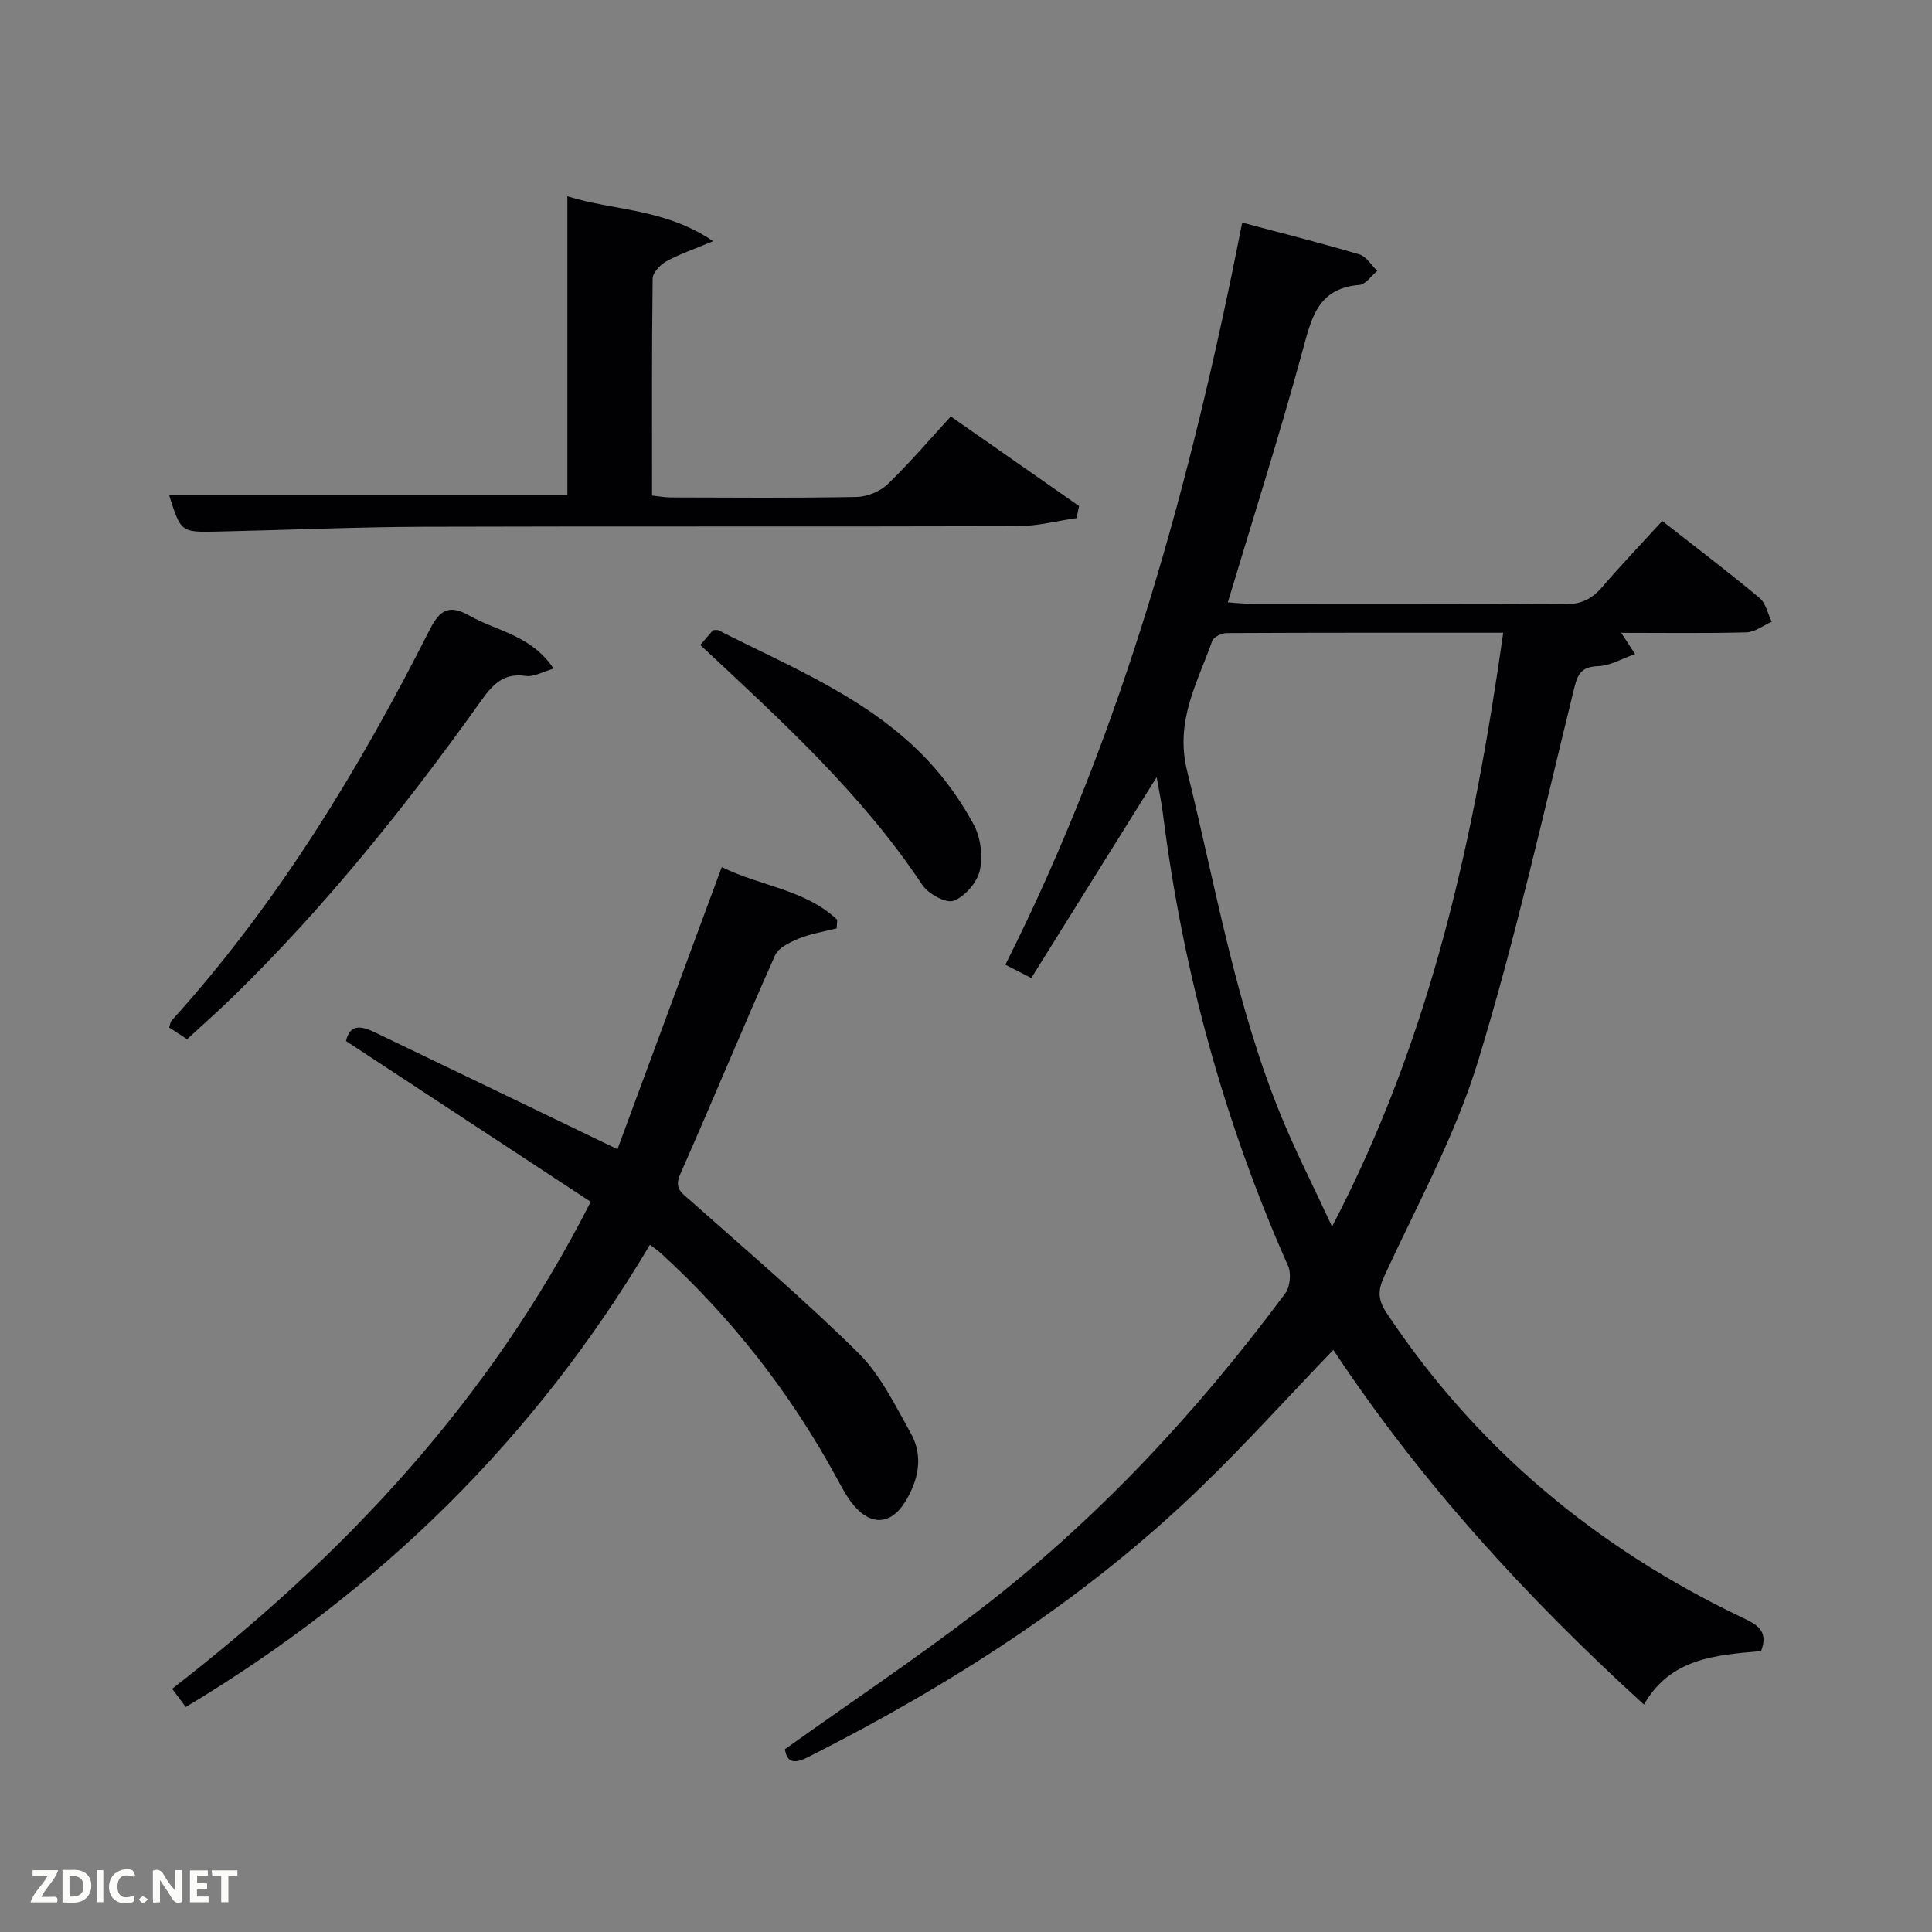 <svg enable-background="new 0 0 400 400" viewBox="0 0 400 400" xmlns="http://www.w3.org/2000/svg"><rect x="0" y="0" width="400" height="400" fill="#808080" stroke="none"/><path d="m364.61 341.84c-9.42.83-18.73 1.43-24.25 11.07-24.34-22.17-46.27-46.16-64.31-73.43-9.36 9.74-18.15 19.49-27.57 28.58-23.92 23.1-51.63 40.78-81.19 55.74-2.77 1.4-4.35 1.21-4.78-1.65 13.56-9.67 27.25-18.83 40.29-28.84 24.33-18.68 45.06-40.96 63.31-65.55.99-1.34 1.26-4.11.58-5.65-13.3-29.97-21.84-61.22-25.93-93.73-.28-2.25-.77-4.47-1.29-7.48-8.84 14.17-17.3 27.74-25.95 41.59-2.1-1.08-3.5-1.8-5.37-2.76 24.48-48.57 38.53-100.3 49.04-153.64 8.34 2.22 16.34 4.23 24.25 6.58 1.45.43 2.49 2.24 3.72 3.41-1.23 1.01-2.4 2.8-3.71 2.91-8.69.7-9.95 6.95-11.81 13.78-4.7 17.27-10.15 34.33-15.43 51.94 1.63.1 3.19.29 4.74.29 21.67.02 43.33-.07 65 .1 3.34.03 5.58-1.04 7.68-3.47 4.01-4.65 8.25-9.1 12.52-13.77 6.89 5.4 13.63 10.51 20.13 15.92 1.31 1.09 1.71 3.27 2.53 4.95-1.74.76-3.47 2.14-5.23 2.19-8.46.23-16.93.1-25.92.1.98 1.5 1.65 2.54 2.86 4.4-2.78.97-5.13 2.39-7.53 2.49-3.3.13-4.26 1.25-5.05 4.48-6.37 25.92-12.17 52.03-19.99 77.52-4.69 15.28-12.58 29.6-19.31 44.22-1.35 2.92-1.45 4.83.39 7.62 18.62 28.08 43.53 48.76 73.78 63.2 2.96 1.39 5.41 2.69 3.8 6.89zm-53.38-210.84c-19.68 0-38.47-.03-57.26.07-1.04.01-2.71.82-3 1.64-3.05 8.69-7.77 16.51-5.18 26.96 5.93 23.96 10.03 48.39 19.45 71.38 3.03 7.41 6.69 14.56 10.55 22.9 20.56-39.4 29.39-80.41 35.44-122.95z" fill="#010104"/><path d="m149.43 179.52c7.99 3.96 17.29 4.63 23.91 10.91-.04.59-.08 1.19-.12 1.78-2.57.66-5.25 1.07-7.69 2.06-1.88.77-4.33 1.88-5.05 3.49-6.69 15.02-12.96 30.24-19.62 45.28-1.39 3.14.39 4.01 2.16 5.59 11.67 10.4 23.61 20.53 34.71 31.51 4.6 4.55 7.6 10.83 10.84 16.6 2.68 4.77 1.57 9.76-1.18 14.22-2.89 4.68-6.99 4.97-10.54.81-1.49-1.74-2.57-3.86-3.68-5.89-9.58-17.53-21.7-33.06-36.46-46.52-.48-.44-1.03-.79-2.15-1.65-23.81 40.13-56.02 71.68-96.1 95.71-.86-1.15-1.72-2.29-2.82-3.77 35.52-27.55 65.64-59.46 86.66-100.83-16.92-11.12-33.69-22.14-50.67-33.29.93-3.93 3.61-2.94 6.29-1.65 16.3 7.83 32.58 15.69 49.92 24.05 6.89-18.68 14.09-38.16 21.59-58.41z" fill="#010104"/><path d="m35 102.47h82.47c0-20.31 0-40.7 0-61.84 9.52 3.03 20.03 2.42 30.18 9.3-4.19 1.76-7.1 2.73-9.73 4.2-1.25.7-2.78 2.33-2.8 3.56-.19 14.83-.12 29.66-.12 44.91 1.36.14 2.61.38 3.87.39 12.83.03 25.67.14 38.5-.1 2.19-.04 4.85-1.15 6.43-2.66 4.54-4.37 8.63-9.19 13.05-14.01 9.61 6.71 18.08 12.63 26.56 18.55-.18.83-.36 1.67-.53 2.5-4.05.58-8.1 1.65-12.16 1.67-41 .12-82-.01-122.99.12-14.31.05-28.62.69-42.93 1-7.37.15-7.37.09-9.8-7.59z" fill="#010104"/><path d="m114.62 138.43c-2.29.65-4.12 1.76-5.75 1.52-4.56-.68-6.8 1.69-9.21 5.06-15.47 21.71-32.1 42.47-51.2 61.14-3.09 3.02-6.33 5.87-9.72 9.01-1.28-.84-2.48-1.62-3.73-2.44.22-.6.26-1.14.55-1.45 21.93-24.25 38.73-51.89 53.41-80.91 2.13-4.21 4.1-5.24 8.28-2.87 5.66 3.21 12.75 4.01 17.37 10.94z" fill="#010104"/><path d="m144.98 133.53c.98-1.13 1.84-2.12 2.65-3.06.49 0 .86-.11 1.12.02 15.22 7.75 31.33 14.15 43.34 26.94 3.71 3.95 6.94 8.53 9.51 13.3 1.44 2.68 1.93 6.54 1.26 9.5-.56 2.47-3.08 5.39-5.42 6.26-1.59.59-5.26-1.42-6.49-3.28-12.55-18.89-29.17-33.99-45.97-49.68z" fill="#010104"/><g fill="#fbfcfa"><path d="m37.59 393.81c-.92.31-1.52.05-2-.78-.7-1.2-1.52-2.34-2.47-3.78v4.59c-.55.03-.95.05-1.41.07-.03-.37-.06-.64-.06-.91 0-1.91 0-3.81 0-5.7 1.13-.41 1.77-.03 2.29.91.62 1.11 1.38 2.14 2.31 3.19v-4.2h1.35v6.61z"/><path d="m12.94 393.88v-6.75c1.9.19 3.93-.54 5.37 1.29.8 1.01.78 2.88.03 3.97-1.37 1.97-3.4 1.51-5.4 1.49m1.45-1.22c2.04.12 2.92-.58 2.89-2.21-.03-1.51-.98-2.19-2.89-2z"/><path d="m11.81 393.87h-5.49c.68-2.18 2.47-3.48 3.51-5.45h-3.08v-1.21h5.29c-.71 2.13-2.44 3.48-3.47 5.51.86 0 1.63.04 2.39-.01.79-.05 1.14.21.85 1.16"/><path d="m39.33 393.86v-6.61h3.7v1.07h-2.22v1.52c.68.04 1.34.09 2.07.13v1.07c-.72.05-1.38.09-2.1.14v1.48h2.4v1.19h-3.85z"/><path d="m27.71 388.56c-1.15-.3-2.46-.61-3.1.64-.37.73-.41 1.93-.06 2.67.63 1.35 1.99.93 3.17.68.35.94-.01 1.32-.93 1.46-1.62.25-3.05-.27-3.76-1.48-.72-1.24-.6-3.03.31-4.17.88-1.11 2.71-1.7 4-1.16.32.13.44.74.65 1.12-.1.08-.19.16-.28.24"/><path d="m49.15 387.24v1.07c-.59.02-1.17.05-1.87.08v5.44h-1.48v-5.44h-1.85c-.05-.4-.08-.73-.13-1.15z"/><path d="m20.06 387.21h1.33v6.62h-1.33z"/><path d="m30.68 393.25c-.49.38-.8.79-1.05.76-.32-.05-.6-.45-.9-.7.26-.24.51-.64.8-.67.29-.04.62.3 1.15.61"/></g></svg>